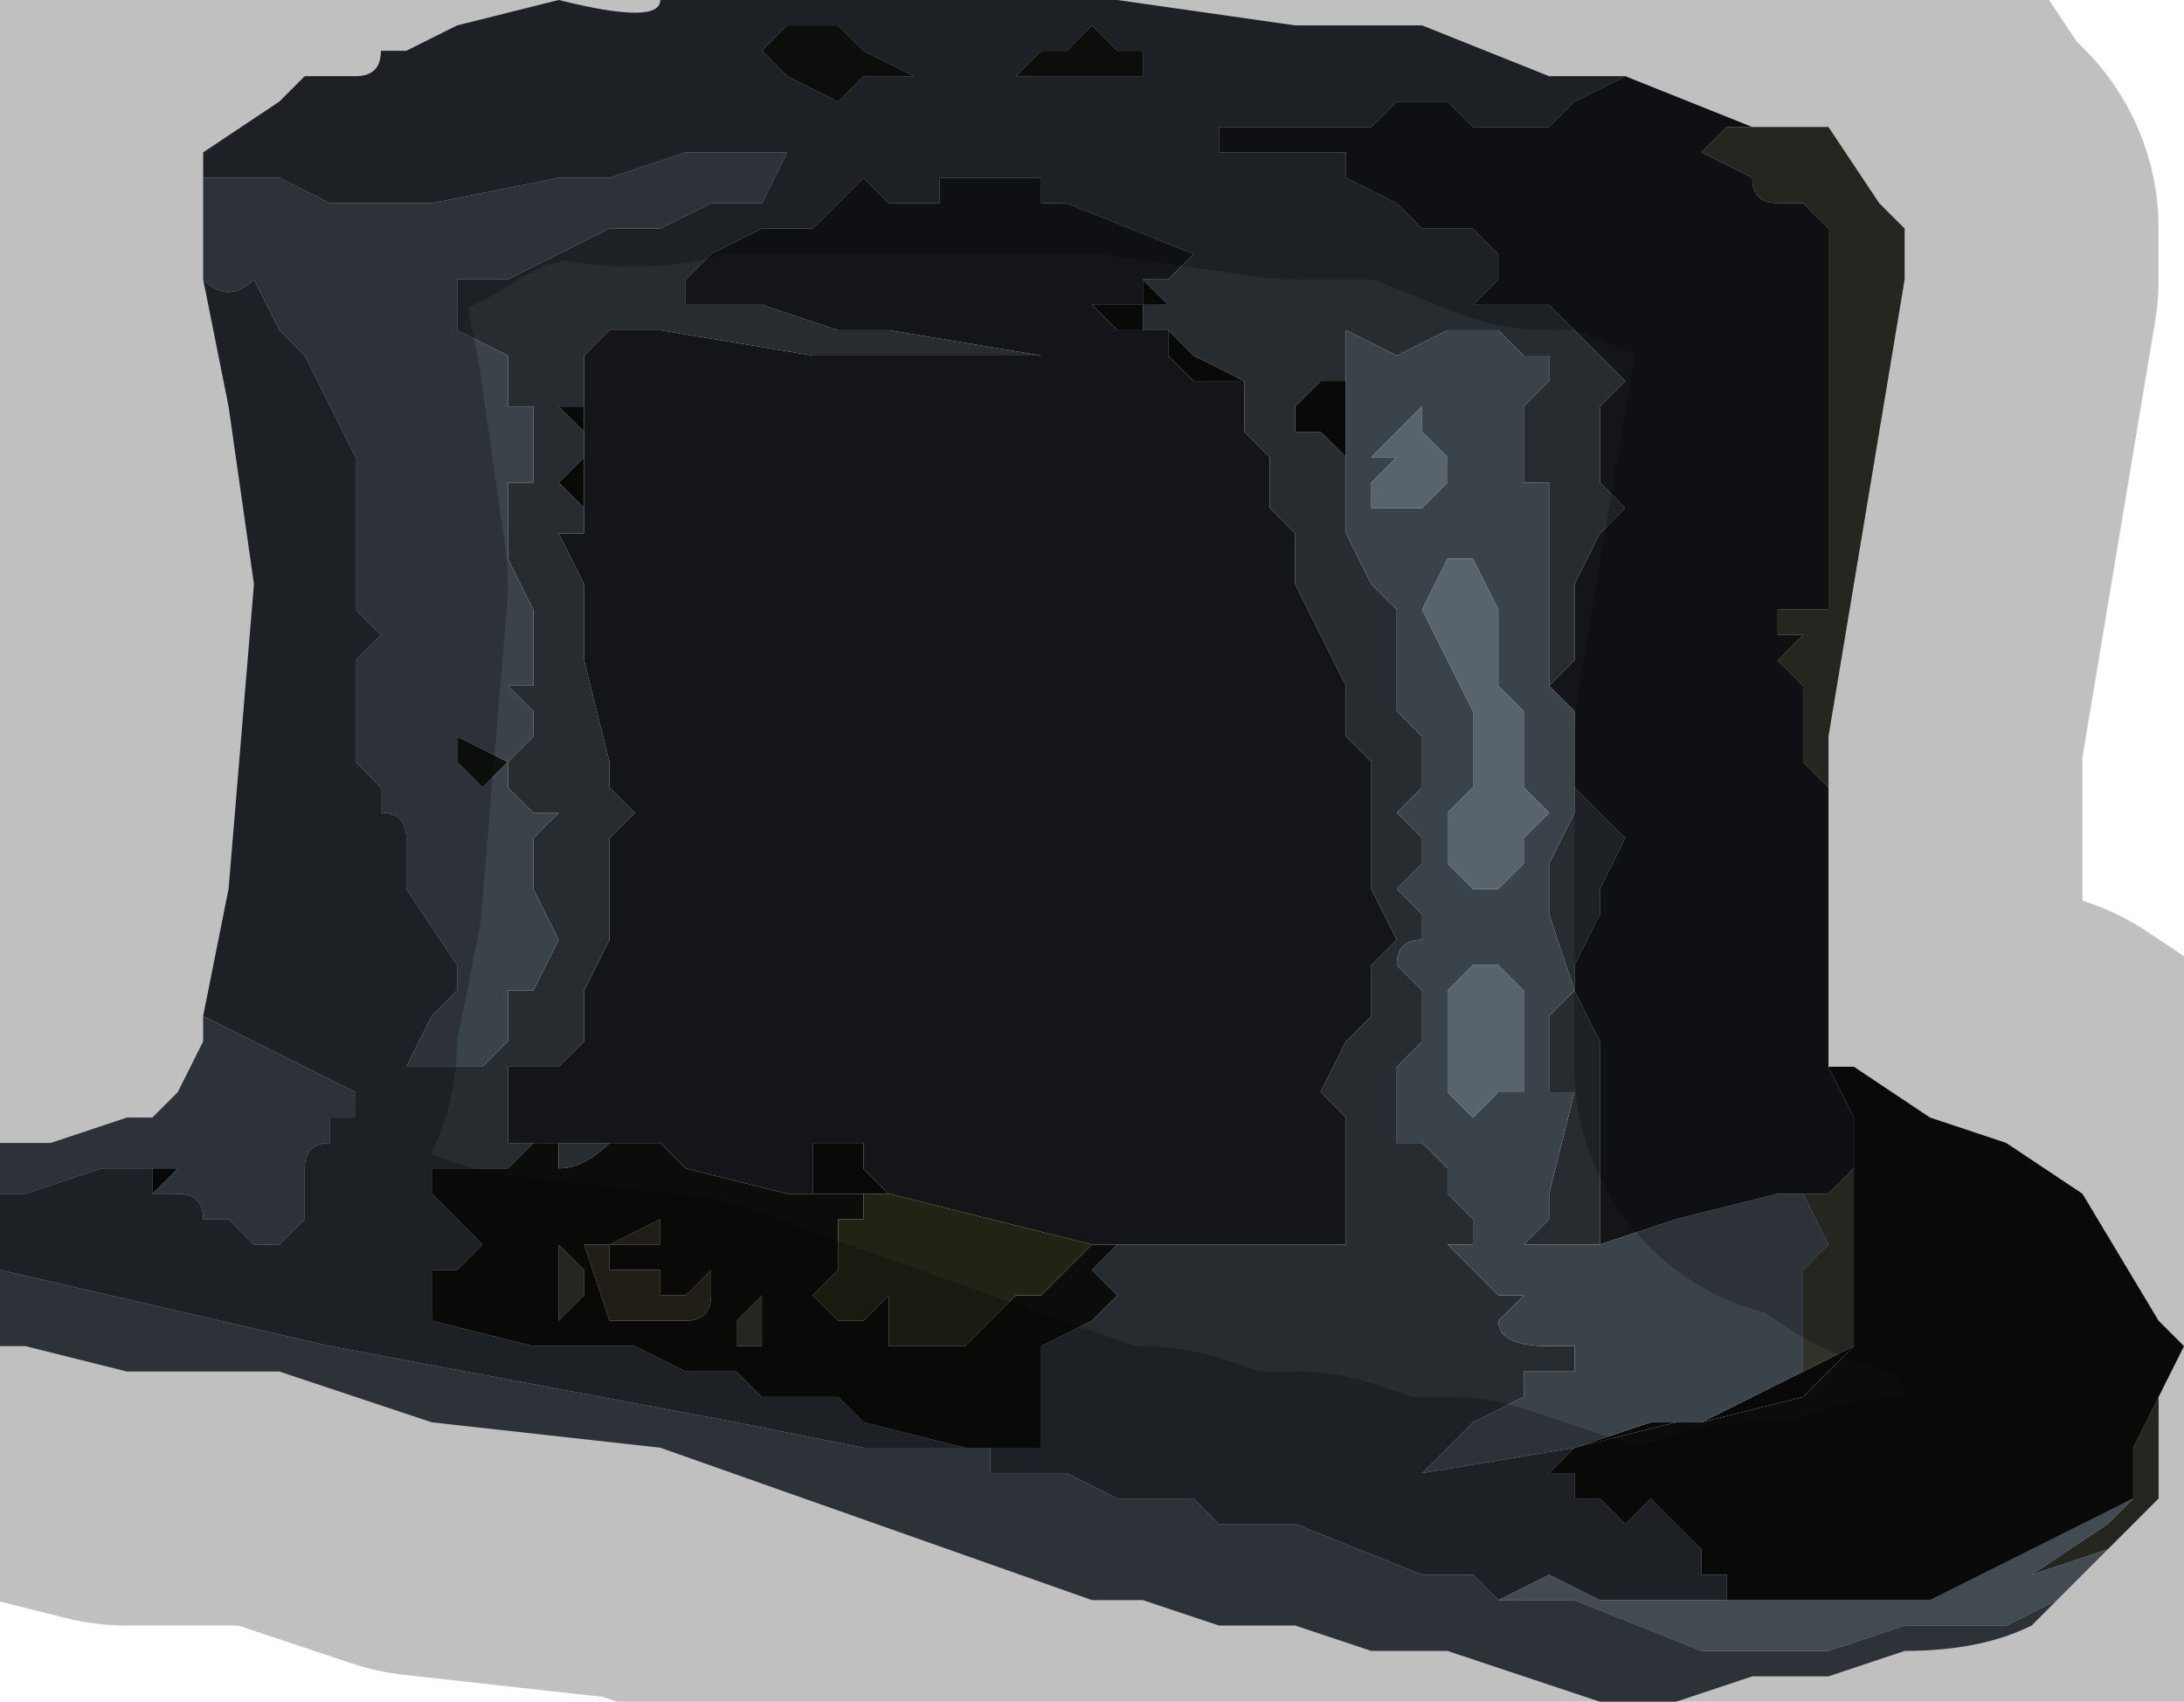 <?xml version="1.0" encoding="UTF-8" standalone="no"?>
<svg xmlns:xlink="http://www.w3.org/1999/xlink" height="3.35px" width="4.3px" xmlns="http://www.w3.org/2000/svg">
  <g transform="matrix(1.0, 0.0, 0.0, 1.0, 2.2, 1.3)">
    <path d="M1.0 -1.15 L0.9 -1.1 0.85 -1.05 0.8 -1.05 0.7 -1.05 0.65 -1.1 0.55 -1.1 0.55 -1.1 0.5 -1.05 0.4 -1.05 0.3 -1.05 0.25 -1.05 0.2 -1.05 0.2 -1.0 0.25 -1.0 0.3 -1.0 0.45 -1.0 0.45 -0.95 0.55 -0.9 0.6 -0.85 0.7 -0.85 0.75 -0.8 0.75 -0.75 0.7 -0.7 Q0.7 -0.7 0.75 -0.7 L0.85 -0.7 0.85 -0.7 0.9 -0.65 0.95 -0.6 1.0 -0.55 0.95 -0.5 0.95 -0.45 0.95 -0.35 1.0 -0.3 0.95 -0.25 0.95 -0.25 0.9 -0.15 0.9 -0.1 0.9 0.0 0.85 0.05 0.85 -0.05 0.85 -0.2 0.85 -0.35 0.8 -0.35 0.8 -0.4 0.8 -0.5 0.85 -0.55 0.85 -0.6 0.8 -0.6 0.75 -0.65 0.7 -0.65 0.65 -0.65 0.55 -0.6 0.45 -0.65 0.45 -0.6 0.45 -0.55 0.4 -0.55 0.35 -0.5 0.35 -0.45 0.4 -0.45 0.45 -0.4 0.45 -0.25 0.5 -0.15 Q0.5 -0.15 0.55 -0.1 L0.55 0.0 0.55 0.1 0.6 0.15 0.6 0.25 0.55 0.3 0.6 0.35 0.6 0.4 0.55 0.45 0.6 0.5 0.6 0.55 Q0.55 0.55 0.55 0.6 L0.6 0.65 0.6 0.75 0.55 0.8 0.55 0.95 0.6 0.95 0.65 1.0 0.65 1.05 0.7 1.1 0.7 1.15 0.65 1.15 0.7 1.2 0.75 1.25 0.8 1.25 0.75 1.3 Q0.75 1.35 0.85 1.35 L0.9 1.35 0.9 1.4 0.85 1.4 0.8 1.4 0.8 1.45 0.7 1.5 0.65 1.55 0.6 1.6 0.9 1.55 0.85 1.6 0.9 1.6 0.9 1.65 0.95 1.65 1.0 1.7 1.05 1.65 1.15 1.75 1.15 1.8 1.2 1.8 1.2 1.85 1.15 1.85 0.95 1.85 0.85 1.8 0.75 1.85 0.7 1.8 0.65 1.8 0.6 1.8 0.35 1.7 0.2 1.7 0.15 1.65 0.1 1.65 0.0 1.65 -0.1 1.6 -0.25 1.6 -0.25 1.55 -0.3 1.55 -0.4 1.55 -0.5 1.55 -0.75 1.5 -1.55 1.35 -2.2 1.2 -2.2 1.05 -2.15 1.05 -2.0 1.0 -1.9 1.0 -1.9 1.05 -1.85 1.05 -1.85 1.05 Q-1.8 1.05 -1.8 1.1 L-1.8 1.1 -1.75 1.1 -1.7 1.15 -1.65 1.15 -1.6 1.1 -1.6 1.0 Q-1.6 0.95 -1.55 0.95 L-1.55 0.9 -1.5 0.9 -1.5 0.85 -1.8 0.7 -1.75 0.45 -1.7 -0.15 -1.75 -0.5 -1.8 -0.75 Q-1.75 -0.7 -1.7 -0.75 L-1.65 -0.65 -1.6 -0.6 -1.6 -0.6 -1.5 -0.4 -1.5 -0.2 -1.5 -0.1 -1.45 -0.05 -1.5 0.0 -1.5 0.2 -1.45 0.25 -1.45 0.3 Q-1.4 0.3 -1.4 0.35 L-1.4 0.45 -1.3 0.6 -1.3 0.65 -1.35 0.7 -1.4 0.8 -1.35 0.8 -1.3 0.8 -1.25 0.8 -1.2 0.75 -1.2 0.65 -1.15 0.65 -1.1 0.55 -1.15 0.45 -1.15 0.35 -1.1 0.3 -1.15 0.3 -1.15 0.3 -1.2 0.25 -1.2 0.2 -1.15 0.15 -1.15 0.1 -1.2 0.05 -1.15 0.05 -1.15 -0.1 -1.2 -0.2 -1.2 -0.35 -1.15 -0.35 -1.15 -0.4 -1.15 -0.5 -1.2 -0.5 -1.2 -0.6 -1.3 -0.65 -1.3 -0.65 -1.3 -0.75 -1.2 -0.75 -1.1 -0.8 -1.0 -0.85 -0.9 -0.85 -0.8 -0.9 -0.75 -0.9 -0.7 -0.9 -0.65 -1.0 -0.7 -1.0 -0.85 -1.0 -1.0 -0.95 -1.1 -0.95 -1.35 -0.9 -1.45 -0.9 -1.5 -0.9 -1.55 -0.9 -1.65 -0.95 -1.75 -0.95 -1.8 -0.95 -1.8 -1.0 -1.65 -1.1 Q-1.65 -1.1 -1.6 -1.15 L-1.6 -1.15 -1.5 -1.15 Q-1.45 -1.15 -1.45 -1.2 L-1.4 -1.2 -1.3 -1.25 -1.1 -1.3 Q-0.9 -1.25 -0.9 -1.3 L-0.7 -1.3 -0.4 -1.3 0.0 -1.3 0.35 -1.25 0.6 -1.25 0.85 -1.15 1.0 -1.15 M0.9 0.1 L0.9 0.25 1.0 0.35 0.95 0.45 0.95 0.5 0.9 0.6 0.9 0.65 0.95 0.75 0.95 0.95 0.95 1.05 0.95 1.15 0.8 1.15 0.85 1.1 0.85 1.05 0.9 0.85 0.85 0.85 0.85 0.7 0.9 0.65 0.85 0.5 0.85 0.4 0.9 0.3 0.9 0.1 M0.05 -1.2 Q0.0 -1.2 0.0 -1.2 L-0.05 -1.25 -0.1 -1.2 -0.15 -1.2 -0.15 -1.2 -0.2 -1.15 -0.15 -1.15 -0.1 -1.15 -0.05 -1.15 0.05 -1.15 0.05 -1.2 M0.05 -0.75 L0.1 -0.75 0.15 -0.8 -0.1 -0.9 -0.15 -0.9 -0.15 -0.95 -0.2 -0.95 -0.25 -0.95 -0.3 -0.95 -0.35 -0.95 -0.35 -0.9 -0.45 -0.9 -0.5 -0.95 -0.55 -0.9 -0.6 -0.85 -0.65 -0.85 -0.7 -0.85 -0.8 -0.8 -0.85 -0.75 -0.85 -0.7 -0.85 -0.7 -0.8 -0.7 -0.8 -0.7 -0.7 -0.7 -0.55 -0.65 -0.45 -0.65 -0.15 -0.6 -0.05 -0.6 -0.2 -0.6 -0.6 -0.6 -0.9 -0.65 -0.95 -0.65 -0.95 -0.65 -1.0 -0.65 Q-1.05 -0.6 -1.05 -0.6 L-1.05 -0.5 -1.05 -0.5 -1.1 -0.5 -1.05 -0.45 -1.05 -0.4 -1.1 -0.35 -1.05 -0.3 -1.05 -0.25 -1.1 -0.25 -1.05 -0.15 -1.05 -0.15 -1.05 0.0 -1.0 0.2 -1.0 0.25 -0.95 0.3 -1.0 0.35 -1.0 0.35 -1.0 0.5 -1.0 0.55 -1.05 0.65 -1.05 0.75 -1.1 0.8 -1.1 0.8 -1.15 0.8 -1.2 0.8 -1.2 0.85 -1.2 0.9 -1.25 0.9 -1.2 0.9 -1.2 0.95 -1.1 0.95 -1.05 0.95 -1.0 0.95 Q-1.05 1.0 -1.1 1.0 L-1.1 0.95 -1.15 0.95 -1.2 1.0 -1.25 1.0 -1.3 1.0 -1.35 1.0 -1.35 1.05 -1.3 1.1 -1.25 1.15 -1.3 1.2 -1.35 1.2 -1.35 1.3 -1.15 1.35 -0.95 1.35 -0.85 1.4 Q-0.8 1.4 -0.75 1.4 L-0.7 1.45 -0.6 1.45 -0.55 1.45 -0.5 1.5 -0.3 1.55 -0.15 1.55 Q-0.15 1.45 -0.15 1.35 L-0.05 1.3 -0.05 1.3 0.0 1.25 -0.05 1.2 0.0 1.15 0.0 1.15 0.3 1.15 0.45 1.15 0.45 1.05 0.45 0.9 0.4 0.85 0.45 0.75 0.5 0.7 0.5 0.6 0.55 0.55 0.5 0.45 0.5 0.3 0.5 0.2 0.45 0.15 0.45 0.05 0.4 -0.05 0.35 -0.15 0.35 -0.25 0.3 -0.3 0.3 -0.4 0.25 -0.45 0.25 -0.5 0.25 -0.55 0.25 -0.55 0.15 -0.6 0.15 -0.6 0.1 -0.65 0.05 -0.65 0.05 -0.7 0.1 -0.7 0.15 -0.7 Q0.1 -0.7 0.1 -0.7 L0.05 -0.75 M0.0 1.15 L0.0 1.15 M-0.4 -1.15 L-0.5 -1.2 -0.55 -1.25 -0.6 -1.25 -0.65 -1.25 -0.7 -1.2 -0.65 -1.15 -0.55 -1.1 -0.5 -1.15 -0.4 -1.15" fill="#272c31" fill-rule="evenodd" stroke="none"/>
    <path d="M0.85 0.05 L0.9 0.0 0.9 -0.1 0.9 -0.15 0.95 -0.25 0.95 -0.25 1.0 -0.3 0.95 -0.35 0.95 -0.45 0.95 -0.5 1.0 -0.55 0.95 -0.6 0.9 -0.65 0.85 -0.7 0.85 -0.7 0.75 -0.7 Q0.7 -0.7 0.7 -0.7 L0.75 -0.75 0.75 -0.8 0.7 -0.85 0.6 -0.85 0.55 -0.9 0.45 -0.95 0.45 -1.0 0.3 -1.0 0.25 -1.0 0.2 -1.0 0.2 -1.05 0.25 -1.05 0.3 -1.05 0.4 -1.05 0.5 -1.05 0.55 -1.1 0.55 -1.1 0.65 -1.1 0.7 -1.05 0.8 -1.05 0.85 -1.05 0.9 -1.1 1.0 -1.15 1.25 -1.05 1.2 -1.05 1.15 -1.0 1.25 -0.95 Q1.25 -0.9 1.3 -0.9 L1.3 -0.9 1.35 -0.9 1.4 -0.85 1.4 -0.7 1.4 -0.4 1.4 -0.3 1.4 -0.2 1.4 -0.1 1.35 -0.1 1.3 -0.1 1.3 -0.05 1.35 -0.05 1.3 0.0 1.35 0.05 1.35 0.2 1.4 0.25 1.4 0.3 1.4 0.8 1.45 0.9 1.45 1.0 1.4 1.05 1.3 1.05 1.1 1.1 0.95 1.15 0.95 1.05 0.95 0.95 0.95 0.75 0.9 0.65 0.9 0.6 0.95 0.5 0.95 0.45 1.0 0.35 0.9 0.25 0.9 0.1 0.85 0.05 M-0.85 -0.75 L-0.8 -0.8 -0.7 -0.85 -0.65 -0.85 -0.6 -0.85 -0.55 -0.9 -0.5 -0.95 -0.45 -0.9 -0.35 -0.9 -0.35 -0.95 -0.3 -0.95 -0.25 -0.95 -0.2 -0.95 -0.15 -0.95 -0.15 -0.9 -0.1 -0.9 0.15 -0.8 0.1 -0.75 0.05 -0.75 0.05 -0.7 -0.05 -0.7 0.0 -0.65 0.05 -0.65 0.1 -0.65 0.1 -0.6 0.15 -0.55 0.15 -0.55 0.2 -0.55 0.25 -0.55 0.25 -0.5 0.25 -0.45 0.3 -0.4 0.3 -0.3 0.35 -0.25 0.35 -0.15 0.4 -0.05 0.45 0.05 0.45 0.15 0.5 0.2 0.5 0.3 0.5 0.45 0.55 0.55 0.5 0.6 0.5 0.7 0.45 0.75 0.4 0.85 0.45 0.9 0.45 1.05 0.45 1.15 0.3 1.15 0.0 1.15 0.0 1.15 0.0 1.15 -0.05 1.15 -0.45 1.05 -0.45 1.05 -0.5 1.0 -0.5 0.95 -0.55 0.95 -0.6 0.95 -0.6 1.05 -0.65 1.05 -0.85 1.0 Q-0.9 0.95 -0.9 0.95 L-1.0 0.95 -1.0 0.95 -1.05 0.95 -1.1 0.95 -1.2 0.95 -1.2 0.9 -1.2 0.85 -1.2 0.8 -1.15 0.8 -1.1 0.8 -1.1 0.8 -1.05 0.75 -1.05 0.65 -1.0 0.55 -1.0 0.5 -1.0 0.35 -1.0 0.35 -0.95 0.3 -1.0 0.25 -1.0 0.2 -1.05 0.0 -1.05 -0.15 -1.05 -0.15 -1.1 -0.25 -1.05 -0.25 -1.05 -0.3 -1.05 -0.4 -1.05 -0.5 -1.05 -0.5 -1.05 -0.6 Q-1.05 -0.6 -1.0 -0.65 L-0.95 -0.65 -0.95 -0.65 -0.9 -0.65 -0.6 -0.6 -0.2 -0.6 -0.05 -0.6 -0.15 -0.6 -0.45 -0.65 -0.55 -0.65 -0.7 -0.7 -0.8 -0.7 -0.8 -0.7 -0.85 -0.7 -0.85 -0.7 -0.85 -0.75" fill="#131519" fill-rule="evenodd" stroke="none"/>
    <path d="M0.05 -1.2 L0.05 -1.15 -0.05 -1.15 -0.1 -1.15 -0.15 -1.15 -0.2 -1.15 -0.15 -1.2 -0.15 -1.2 -0.1 -1.2 -0.05 -1.25 0.0 -1.2 Q0.0 -1.2 0.05 -1.2 M-0.4 -1.15 L-0.5 -1.15 -0.55 -1.1 -0.65 -1.15 -0.7 -1.2 -0.65 -1.25 -0.6 -1.25 -0.55 -1.25 -0.5 -1.2 -0.4 -1.15 M-1.25 0.25 L-1.25 0.25 -1.3 0.2 -1.3 0.15 -1.3 0.15 -1.2 0.2 -1.25 0.25" fill="#0f120d" fill-rule="evenodd" stroke="none"/>
    <path d="M-1.9 1.05 L-1.9 1.0 -1.85 1.0 -1.9 1.05 M0.45 -0.4 L0.4 -0.45 0.35 -0.45 0.35 -0.5 0.4 -0.55 0.45 -0.55 0.45 -0.4 M0.05 -0.75 L0.1 -0.7 Q0.1 -0.7 0.15 -0.7 L0.1 -0.7 0.05 -0.7 0.05 -0.65 0.1 -0.65 0.15 -0.6 0.15 -0.6 0.25 -0.55 0.25 -0.55 0.2 -0.55 0.15 -0.55 0.15 -0.55 0.1 -0.6 0.1 -0.65 0.05 -0.65 0.0 -0.65 -0.05 -0.7 0.05 -0.7 0.05 -0.75 M0.0 1.15 L0.0 1.15 0.0 1.15 0.0 1.15 M-1.2 0.95 L-1.2 0.9 -1.25 0.9 -1.2 0.9 -1.2 0.95 M-1.05 -0.3 L-1.1 -0.35 -1.05 -0.4 -1.05 -0.45 -1.1 -0.5 -1.05 -0.5 -1.05 -0.4 -1.05 -0.3 M-0.85 -0.7 L-0.85 -0.75 -0.85 -0.7 M1.35 1.4 L1.45 1.35 1.35 1.45 1.15 1.5 1.25 1.45 1.35 1.4 M1.1 1.5 L0.9 1.55 1.05 1.5 1.1 1.5 M-0.8 1.25 L-0.8 1.25 -0.8 1.25 -0.8 1.25 M-0.6 1.05 L-0.6 0.95 -0.55 0.95 -0.5 0.95 -0.5 1.0 -0.45 1.05 -0.45 1.05 -0.5 1.05 -0.55 1.05 -0.6 1.05 -0.6 1.05 M-1.1 1.15 L-1.1 1.15 -1.1 1.15" fill="#090907" fill-rule="evenodd" stroke="none"/>
    <path d="M-1.8 -0.95 L-1.75 -0.95 -1.65 -0.95 -1.55 -0.9 -1.5 -0.9 -1.45 -0.9 -1.35 -0.9 -1.1 -0.95 -1.0 -0.95 -0.85 -1.0 -0.7 -1.0 -0.65 -1.0 -0.7 -0.9 -0.75 -0.9 -0.8 -0.9 -0.9 -0.85 -1.0 -0.85 -1.1 -0.8 -1.2 -0.75 -1.3 -0.75 -1.3 -0.65 -1.3 -0.65 -1.2 -0.6 -1.2 -0.5 -1.15 -0.5 -1.15 -0.4 -1.15 -0.35 -1.2 -0.35 -1.2 -0.2 -1.15 -0.1 -1.15 0.05 -1.2 0.05 -1.15 0.1 -1.15 0.15 -1.2 0.2 -1.2 0.25 -1.15 0.3 -1.15 0.3 -1.1 0.3 -1.15 0.35 -1.15 0.45 -1.1 0.55 -1.15 0.65 -1.2 0.65 -1.2 0.75 -1.25 0.8 -1.3 0.8 -1.35 0.8 -1.4 0.8 -1.35 0.7 -1.3 0.65 -1.3 0.6 -1.4 0.45 -1.4 0.35 Q-1.4 0.3 -1.45 0.3 L-1.45 0.25 -1.5 0.2 -1.5 0.0 -1.45 -0.05 -1.5 -0.1 -1.5 -0.2 -1.5 -0.4 -1.6 -0.6 -1.6 -0.6 -1.65 -0.65 -1.7 -0.75 Q-1.75 -0.7 -1.8 -0.75 L-1.8 -0.8 -1.8 -0.95 M-1.8 0.7 L-1.5 0.85 -1.5 0.9 -1.55 0.9 -1.55 0.95 Q-1.6 0.95 -1.6 1.0 L-1.6 1.1 -1.65 1.15 -1.7 1.15 -1.75 1.1 -1.8 1.1 -1.8 1.1 Q-1.8 1.05 -1.85 1.05 L-1.85 1.05 -1.9 1.05 -1.85 1.0 -1.9 1.0 -2.0 1.0 -2.15 1.05 -2.2 1.05 -2.2 0.95 -2.1 0.95 -1.95 0.9 -1.9 0.9 -1.85 0.85 -1.8 0.75 -1.8 0.7 M-2.2 1.2 L-1.55 1.35 -0.75 1.5 -0.5 1.55 -0.4 1.55 -0.3 1.55 -0.25 1.55 -0.25 1.6 -0.1 1.6 0.0 1.65 0.1 1.65 0.15 1.65 0.2 1.7 0.35 1.7 0.6 1.8 0.65 1.8 0.7 1.8 0.75 1.85 0.9 1.85 1.15 1.95 1.4 1.95 1.55 1.9 1.65 1.9 1.75 1.9 1.85 1.85 1.9 1.8 Q1.85 1.85 1.8 1.9 1.7 1.95 1.55 1.95 L1.4 2.0 1.25 2.0 1.1 2.05 0.95 2.05 0.65 1.95 0.5 1.95 0.35 1.9 0.2 1.9 0.05 1.85 -0.05 1.85 -0.9 1.55 -1.35 1.5 -1.65 1.4 -1.75 1.4 -1.95 1.4 -2.15 1.35 -2.2 1.35 -2.2 1.2 M0.9 1.55 L0.6 1.6 0.65 1.55 0.7 1.5 0.8 1.45 0.8 1.4 0.85 1.4 0.9 1.4 0.9 1.35 0.85 1.35 Q0.75 1.35 0.75 1.3 L0.8 1.25 0.75 1.25 0.7 1.2 0.65 1.15 0.7 1.15 0.7 1.1 0.65 1.05 0.65 1.0 0.6 0.95 0.55 0.95 0.55 0.8 0.6 0.75 0.6 0.65 0.55 0.6 Q0.55 0.55 0.6 0.55 L0.6 0.5 0.55 0.45 0.6 0.4 0.6 0.35 0.55 0.3 0.6 0.25 0.6 0.15 0.55 0.1 0.55 0.0 0.55 -0.1 Q0.5 -0.15 0.5 -0.15 L0.45 -0.25 0.45 -0.4 0.45 -0.55 0.45 -0.6 0.45 -0.65 0.55 -0.6 0.65 -0.65 0.7 -0.65 0.75 -0.65 0.8 -0.6 0.85 -0.6 0.85 -0.55 0.8 -0.5 0.8 -0.4 0.8 -0.35 0.85 -0.35 0.85 -0.2 0.85 -0.05 0.85 0.05 0.9 0.1 0.9 0.3 0.85 0.4 0.85 0.5 0.9 0.65 0.85 0.7 0.85 0.85 0.9 0.85 0.85 1.05 0.85 1.1 0.8 1.15 0.95 1.15 1.1 1.1 1.3 1.05 1.4 1.05 1.35 1.05 1.4 1.15 1.35 1.2 1.35 1.3 1.35 1.4 1.25 1.45 1.15 1.5 1.1 1.5 1.05 1.5 0.9 1.55 M0.55 -0.45 L0.55 -0.45 0.5 -0.4 0.55 -0.4 0.5 -0.35 0.5 -0.3 0.6 -0.3 0.65 -0.35 0.65 -0.4 0.6 -0.45 0.6 -0.5 0.55 -0.45 M0.7 -0.2 L0.65 -0.2 0.6 -0.1 0.65 0.0 0.65 0.0 0.7 0.1 0.7 0.2 0.7 0.25 0.65 0.3 0.65 0.4 0.7 0.45 0.75 0.45 0.8 0.4 0.8 0.35 0.85 0.3 0.8 0.25 0.8 0.15 0.8 0.1 0.75 0.05 0.75 -0.1 0.7 -0.2 M0.8 0.65 L0.75 0.6 0.7 0.6 0.65 0.65 0.65 0.75 0.65 0.85 0.7 0.9 0.75 0.85 0.8 0.85 0.8 0.75 Q0.8 0.7 0.8 0.65 M-1.25 0.25 L-1.2 0.2 -1.3 0.15 -1.3 0.15 -1.3 0.2 -1.25 0.25 -1.25 0.25" fill="#3b434a" fill-rule="evenodd" stroke="none"/>
    <path d="M1.4 1.05 L1.45 1.0 1.45 1.25 1.45 1.35 1.35 1.4 1.35 1.3 1.35 1.2 1.4 1.15 1.35 1.05 1.4 1.05 M1.4 0.3 L1.4 0.25 1.35 0.2 1.35 0.05 1.3 0.0 1.35 -0.05 1.3 -0.05 1.3 -0.1 1.35 -0.1 1.4 -0.1 1.4 -0.2 1.4 -0.3 1.4 -0.4 1.4 -0.7 1.4 -0.85 1.35 -0.9 1.3 -0.9 1.3 -0.9 Q1.25 -0.9 1.25 -0.95 L1.15 -1.0 1.2 -1.05 1.25 -1.05 1.4 -1.05 1.5 -0.9 1.55 -0.85 1.55 -0.75 1.5 -0.45 1.45 -0.15 1.4 0.15 1.4 0.3 M2.05 1.45 L2.05 1.5 2.05 1.65 1.95 1.75 1.8 1.8 1.95 1.7 2.0 1.65 2.0 1.55 2.05 1.45 M-1.1 1.15 L-1.05 1.2 -1.05 1.25 -1.1 1.3 -1.1 1.25 -1.1 1.15 M-0.75 1.3 L-0.7 1.25 -0.7 1.25 Q-0.7 1.3 -0.7 1.35 L-0.75 1.35 -0.75 1.3" fill="#33322a" fill-rule="evenodd" stroke="none"/>
    <path d="M0.75 1.85 L0.85 1.8 0.95 1.85 1.15 1.85 1.2 1.85 1.6 1.85 1.8 1.75 2.0 1.65 1.95 1.7 1.8 1.8 1.95 1.75 2.05 1.65 1.95 1.75 1.9 1.8 1.85 1.85 1.75 1.9 1.65 1.9 1.55 1.9 1.4 1.95 1.15 1.95 0.9 1.85 0.75 1.85 M0.7 -0.2 L0.75 -0.1 0.75 0.05 0.8 0.1 0.8 0.15 0.8 0.25 0.85 0.3 0.8 0.35 0.8 0.4 0.75 0.45 0.7 0.45 0.65 0.4 0.65 0.3 0.7 0.25 0.7 0.2 0.7 0.1 0.65 0.0 0.65 0.0 0.6 -0.1 0.65 -0.2 0.7 -0.2 M0.55 -0.45 L0.6 -0.5 0.6 -0.45 0.65 -0.4 0.65 -0.35 0.6 -0.3 0.5 -0.3 0.5 -0.35 0.55 -0.4 0.5 -0.4 0.55 -0.45 0.55 -0.45 M0.8 0.65 Q0.8 0.7 0.8 0.75 L0.8 0.85 0.75 0.85 0.7 0.9 0.65 0.85 0.65 0.75 0.65 0.65 0.7 0.6 0.75 0.6 0.8 0.65" fill="#57636d" fill-rule="evenodd" stroke="none"/>
    <path d="M1.2 1.85 L1.2 1.8 1.15 1.8 1.15 1.75 1.05 1.65 1.0 1.7 0.95 1.65 0.9 1.65 0.9 1.6 0.85 1.6 0.9 1.55 1.1 1.5 1.15 1.5 1.35 1.45 1.45 1.35 1.45 1.25 1.45 1.0 1.45 0.9 1.4 0.8 1.45 0.8 1.6 0.9 1.75 0.95 1.9 1.05 2.05 1.3 2.1 1.35 2.05 1.45 2.0 1.55 2.0 1.65 1.8 1.75 1.6 1.85 1.2 1.85 M0.0 1.15 L0.0 1.15 -0.05 1.2 0.0 1.25 -0.05 1.3 -0.05 1.3 -0.15 1.35 Q-0.15 1.45 -0.15 1.55 L-0.3 1.55 -0.5 1.5 -0.55 1.45 -0.6 1.45 -0.7 1.45 -0.75 1.4 Q-0.8 1.4 -0.85 1.4 L-0.95 1.35 -1.15 1.35 -1.35 1.3 -1.35 1.2 -1.3 1.2 -1.25 1.15 -1.3 1.1 -1.35 1.05 -1.35 1.0 -1.3 1.0 -1.25 1.0 -1.2 1.0 -1.15 0.95 -1.1 0.95 -1.1 1.0 Q-1.05 1.0 -1.0 0.95 L-1.0 0.95 -0.9 0.95 Q-0.9 0.95 -0.85 1.0 L-0.65 1.05 -0.6 1.05 -0.6 1.05 -0.55 1.05 -0.5 1.05 -0.5 1.1 -0.55 1.1 -0.55 1.15 -0.55 1.2 -0.6 1.25 -0.55 1.3 -0.5 1.3 -0.5 1.3 -0.45 1.25 Q-0.45 1.25 -0.45 1.3 L-0.45 1.35 -0.35 1.35 -0.3 1.35 -0.25 1.3 -0.2 1.25 -0.15 1.25 -0.05 1.15 0.0 1.15 0.0 1.15 0.0 1.15 M-0.8 1.25 L-0.8 1.2 -0.85 1.25 -0.85 1.25 -0.9 1.25 -0.9 1.2 -0.95 1.2 -1.0 1.2 -1.0 1.15 -0.95 1.15 -0.9 1.15 -0.9 1.1 -1.0 1.15 -1.05 1.15 -1.0 1.3 -0.95 1.3 -0.9 1.3 -0.85 1.3 Q-0.8 1.3 -0.8 1.25 L-0.8 1.25 -0.8 1.25 M-1.1 1.15 L-1.1 1.25 -1.1 1.3 -1.05 1.25 -1.05 1.2 -1.1 1.15 -1.1 1.15 -1.1 1.15 M-0.75 1.3 L-0.75 1.35 -0.7 1.35 Q-0.7 1.3 -0.7 1.25 L-0.7 1.25 -0.75 1.3" fill="#0c0d0a" fill-rule="evenodd" stroke="none"/>
    <path d="M-0.5 1.05 L-0.45 1.05 -0.05 1.15 -0.15 1.25 -0.2 1.25 -0.25 1.3 -0.3 1.35 -0.35 1.35 -0.45 1.35 -0.45 1.3 Q-0.45 1.25 -0.45 1.25 L-0.5 1.3 -0.5 1.3 -0.55 1.3 -0.6 1.25 -0.55 1.2 -0.55 1.15 -0.55 1.1 -0.5 1.1 -0.5 1.05" fill="#212315" fill-rule="evenodd" stroke="none"/>
    <path d="M-0.8 1.25 Q-0.8 1.3 -0.85 1.3 L-0.9 1.3 -0.95 1.3 -1.0 1.3 -1.05 1.15 -1.0 1.15 -0.9 1.1 -0.9 1.15 -0.95 1.15 -1.0 1.15 -1.0 1.2 -0.95 1.2 -0.9 1.2 -0.9 1.25 -0.85 1.25 -0.85 1.25 -0.8 1.2 -0.8 1.25 -0.8 1.25" fill="#2b281f" fill-rule="evenodd" stroke="none"/>
    <path d="M1.0 -1.15 L0.85 -1.15 0.6 -1.25 0.35 -1.25 0.0 -1.3 -0.4 -1.3 -0.7 -1.3 -0.9 -1.3 Q-0.9 -1.25 -1.1 -1.3 L-1.3 -1.25 -1.4 -1.2 -1.45 -1.2 Q-1.45 -1.15 -1.5 -1.15 L-1.6 -1.15 -1.6 -1.15 Q-1.65 -1.1 -1.65 -1.1 L-1.8 -1.0 -1.8 -0.95 -1.8 -0.8 M-1.8 -0.75 L-1.75 -0.5 -1.7 -0.15 -1.75 0.45 -1.8 0.7 -1.8 0.75 -1.85 0.85 -1.9 0.9 -1.95 0.9 -2.1 0.95 -2.2 0.95 M1.4 0.8 L1.4 0.3 1.4 0.15 1.45 -0.15 1.5 -0.45 1.55 -0.75 1.55 -0.85 1.5 -0.9 1.4 -1.05 1.25 -1.05 1.0 -1.15 M2.05 1.45 L2.1 1.35 2.05 1.3 1.9 1.05 1.75 0.95 1.6 0.9 1.45 0.8 1.4 0.8 M2.05 1.65 L2.05 1.5 2.05 1.45 M2.05 1.65 L1.95 1.75 1.9 1.8 Q1.85 1.85 1.8 1.9 1.7 1.95 1.55 1.95 L1.4 2.0 1.25 2.0 1.1 2.05 0.95 2.05 0.65 1.95 0.5 1.95 0.35 1.9 0.2 1.9 0.05 1.85 -0.05 1.85 -0.9 1.55 -1.35 1.5 -1.65 1.4 -1.75 1.4 -1.95 1.4 -2.15 1.35 -2.2 1.35" fill="none" stroke="#000000" stroke-linecap="round" stroke-linejoin="round" stroke-opacity="0.247" stroke-width="1.0"/>
  </g>
</svg>
